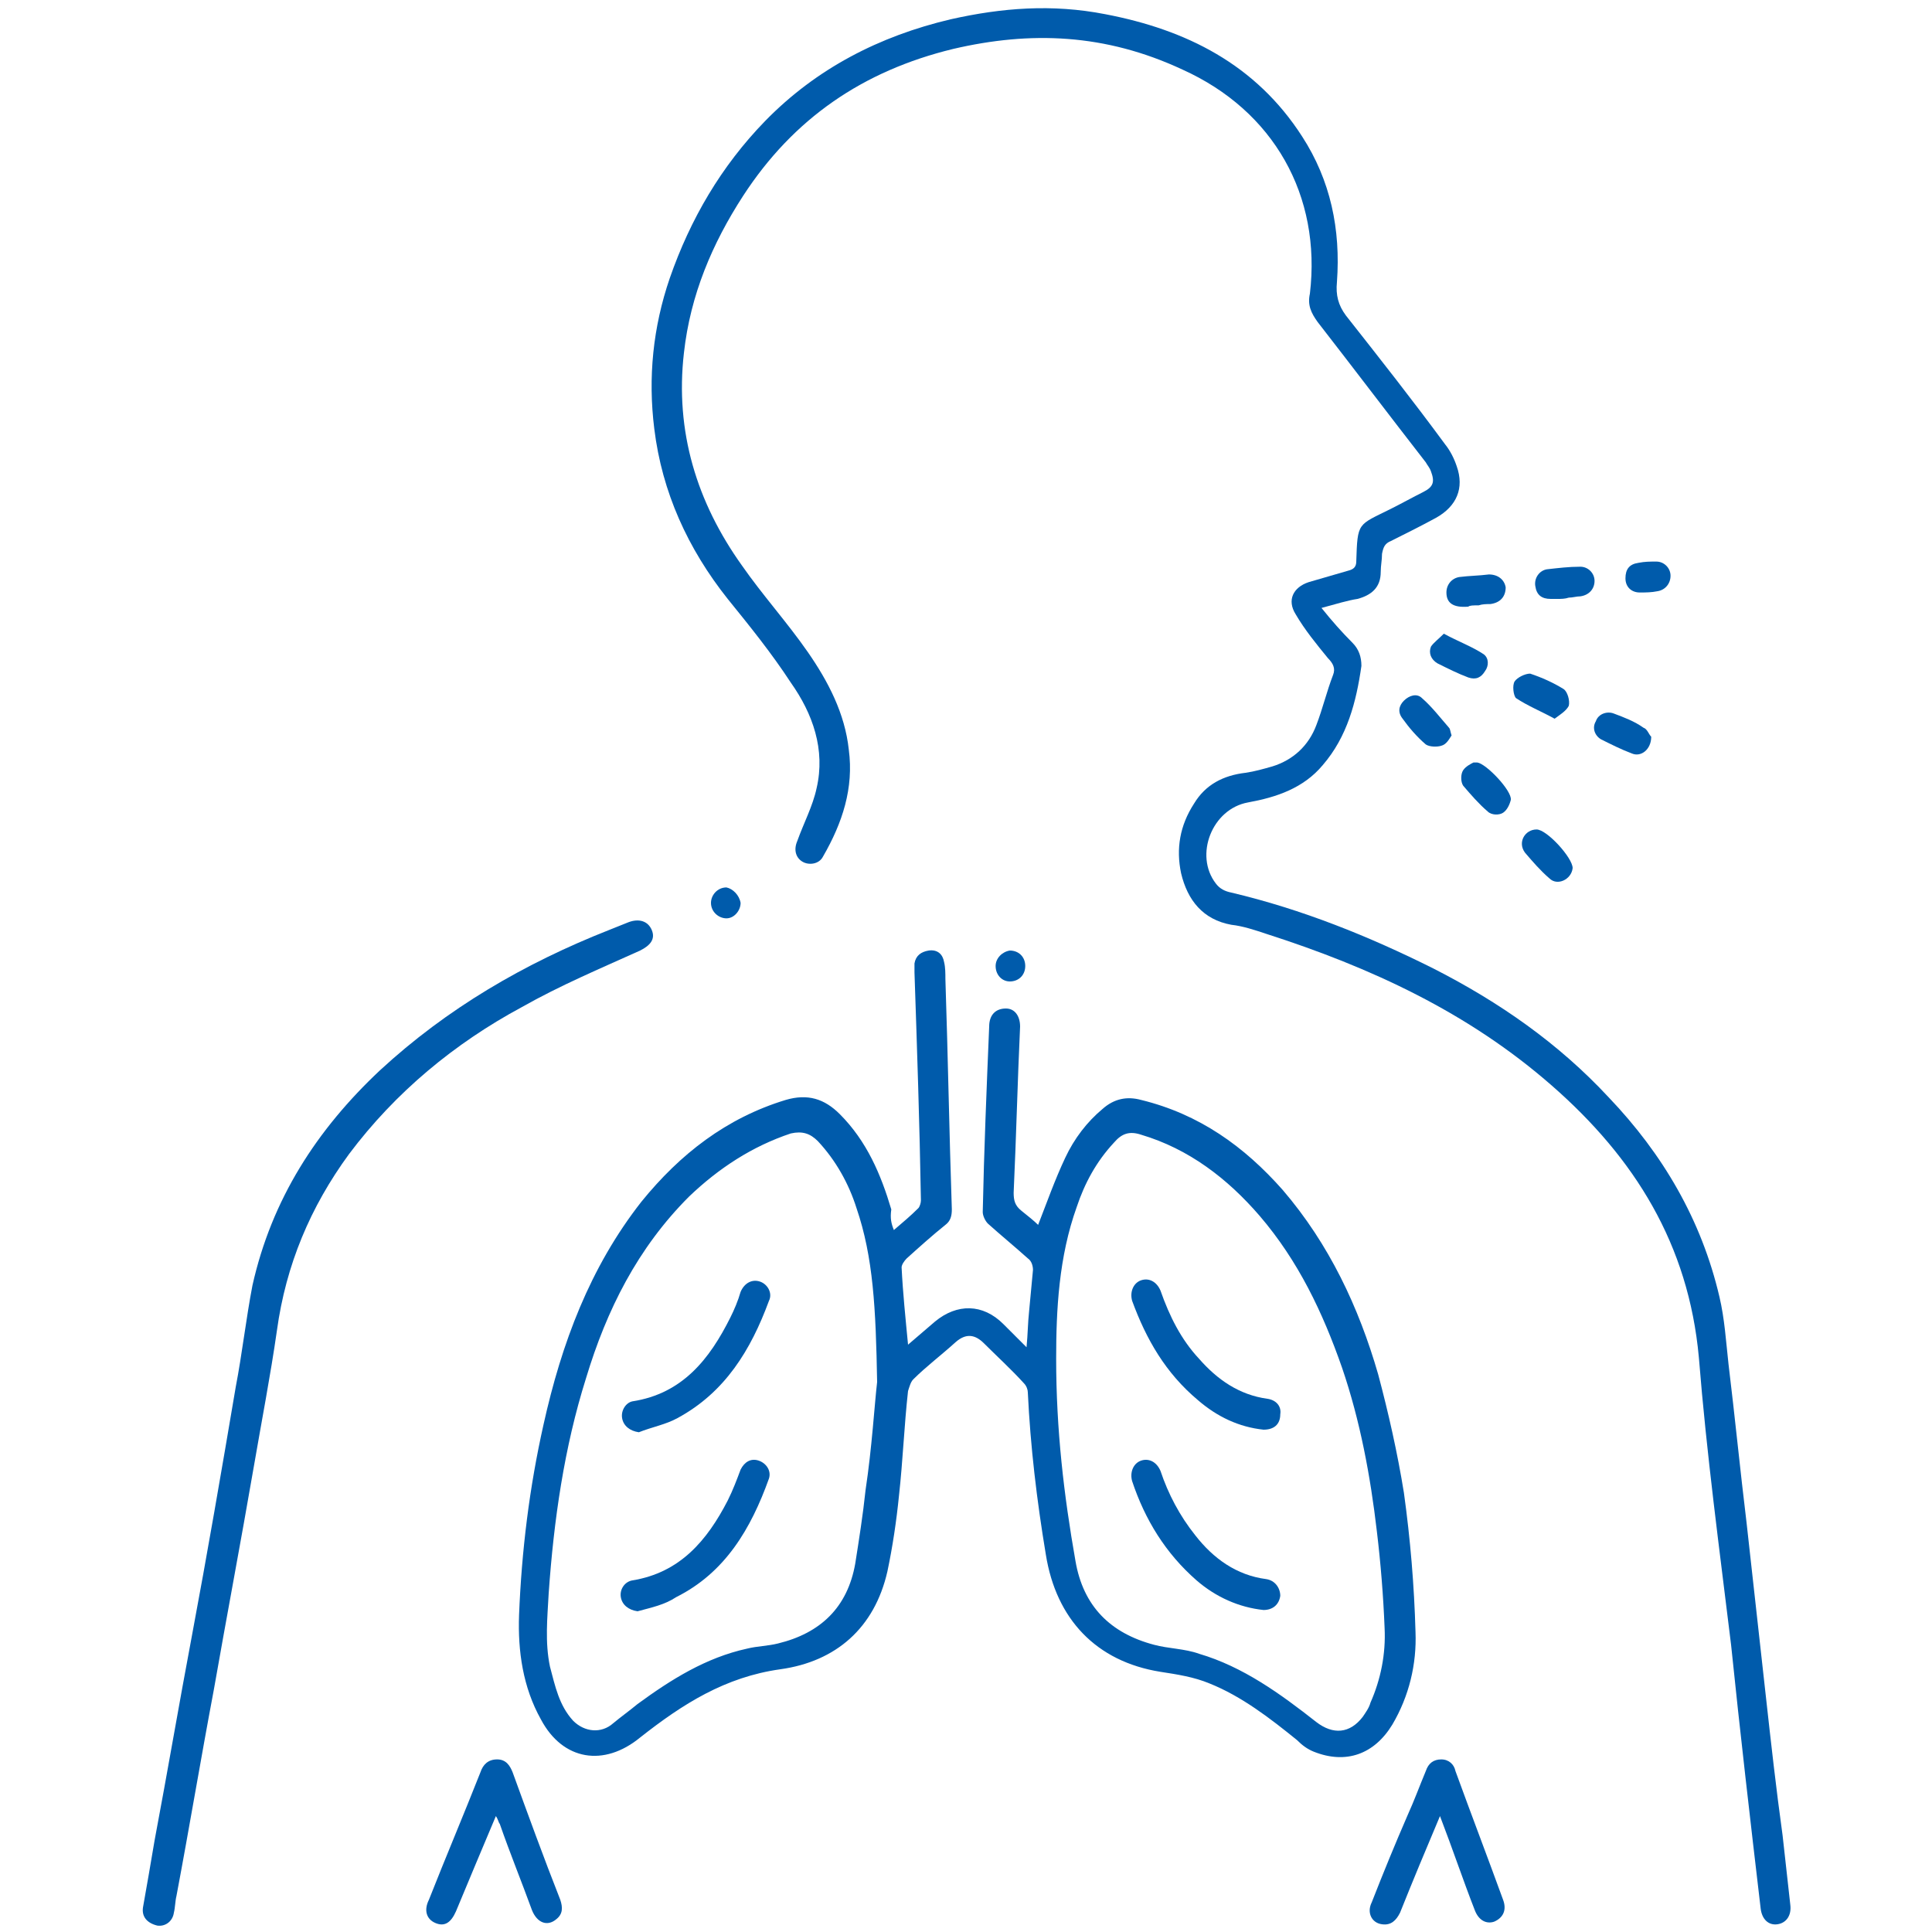 <?xml version="1.0" encoding="utf-8"?>
<!-- Generator: Adobe Illustrator 24.3.0, SVG Export Plug-In . SVG Version: 6.00 Build 0)  -->
<svg version="1.1" id="Layer_1" xmlns="http://www.w3.org/2000/svg" xmlns:xlink="http://www.w3.org/1999/xlink" x="0px" y="0px"
	 viewBox="0 0 150 150" style="enable-background:new 0 0 150 150;" xml:space="preserve">
<style type="text/css">
	.st0{fill:#005BAB;}
</style>
<g>
	<path class="st0" d="M69.4,95.5c0.7-0.6,1.3-1.1,1.9-1.7c0.1-0.1,0.2-0.4,0.2-0.6c-0.1-5.9-0.3-11.8-0.5-17.7c0-0.2,0-0.4,0-0.7
		c0.1-0.6,0.5-0.9,1.1-1c0.7-0.1,1.1,0.3,1.2,0.9c0.1,0.4,0.1,0.9,0.1,1.3c0.2,6,0.3,12,0.5,17.9c0,0.5-0.1,0.9-0.5,1.2
		c-1,0.8-2,1.7-3,2.6c-0.2,0.2-0.4,0.5-0.4,0.7c0.1,2,0.3,3.9,0.5,6c0.7-0.6,1.4-1.2,2.1-1.8c1.7-1.4,3.7-1.4,5.3,0.2
		c0.6,0.6,1.1,1.1,1.8,1.8c0.1-1,0.1-1.9,0.2-2.8c0.1-1.1,0.2-2.1,0.3-3.2c0-0.3-0.1-0.7-0.4-0.9c-1-0.9-2.1-1.8-3.1-2.7
		c-0.2-0.2-0.4-0.6-0.4-0.9c0.1-4.8,0.3-9.6,0.5-14.4c0-0.9,0.5-1.4,1.3-1.4c0.7,0,1.1,0.6,1.1,1.4c-0.2,4.3-0.3,8.6-0.5,12.9
		c0,0.6,0.1,1,0.6,1.4c0.5,0.4,1,0.8,1.3,1.1c0.7-1.8,1.3-3.5,2.1-5.2c0.7-1.5,1.7-2.8,2.9-3.8c0.9-0.8,1.9-1,3-0.7
		c4.5,1.1,8,3.6,11,7c3.6,4.2,5.9,9.1,7.4,14.3c0.8,3,1.5,6.1,2,9.2c0.5,3.6,0.8,7.2,0.9,10.8c0.1,2.5-0.5,5-1.8,7.2
		c-1.4,2.3-3.6,3.1-6.1,2.1c-0.5-0.2-0.9-0.5-1.3-0.9c-2.1-1.7-4.3-3.4-6.8-4.4c-1.2-0.5-2.5-0.7-3.8-0.9c-5-0.8-8.1-4.1-8.9-9.1
		c-0.7-4.2-1.2-8.4-1.4-12.6c0-0.2-0.1-0.5-0.3-0.7c-1-1.1-2.1-2.1-3.1-3.1c-0.7-0.7-1.4-0.8-2.2-0.1c-1.1,1-2.3,1.9-3.3,2.9
		c-0.2,0.2-0.3,0.6-0.4,0.9c-0.3,2.7-0.4,5.4-0.7,8.1c-0.2,2-0.5,4-0.9,5.9c-1,4.4-4,7-8.3,7.6c-4.3,0.6-7.6,2.7-10.9,5.3
		c-2.8,2.3-6,1.8-7.7-1.4c-1.4-2.5-1.8-5.3-1.7-8.1c0.2-5,0.8-9.9,1.9-14.8c1.4-6.3,3.6-12.2,7.6-17.3c3-3.7,6.6-6.5,11.2-7.9
		c1.7-0.5,3-0.1,4.2,1.1c2.1,2.1,3.2,4.7,4,7.4C69.1,94.6,69.2,95,69.4,95.5z M82,105.5c0,5.5,0.6,10.6,1.5,15.7
		c0.6,3.5,2.7,5.6,6.1,6.5c1.1,0.3,2.4,0.3,3.5,0.7c3.4,1,6.3,3.1,9.1,5.3c1.3,1,2.6,0.9,3.6-0.4c0.2-0.3,0.5-0.7,0.6-1.1
		c0.8-1.8,1.2-3.8,1.1-5.8c-0.1-2.5-0.3-5-0.6-7.5c-0.5-4.3-1.3-8.6-2.7-12.7c-1.5-4.3-3.4-8.3-6.4-11.8c-2.5-2.9-5.5-5.2-9.2-6.3
		c-0.9-0.3-1.5-0.1-2.1,0.6c-1.4,1.5-2.3,3.2-2.9,5C82.2,97.6,82,101.7,82,105.5z M68.1,107.3c-0.1-5.7-0.3-9.7-1.6-13.5
		c-0.6-1.9-1.6-3.7-3-5.2c-0.6-0.6-1.2-0.8-2.1-0.6c-3,1-5.6,2.7-7.9,4.9c-4,4-6.4,8.8-8,14.1c-1.7,5.4-2.5,11-2.9,16.7
		c-0.1,1.9-0.3,3.8,0.1,5.7c0.4,1.5,0.7,3,1.8,4.2c0.9,0.9,2.2,1,3.1,0.2c0.6-0.5,1.3-1,1.9-1.5c2.6-1.9,5.3-3.6,8.5-4.3
		c0.8-0.2,1.6-0.2,2.4-0.4c3.3-0.8,5.4-2.8,6-6.2c0.3-1.9,0.6-3.8,0.8-5.7C67.7,112.4,67.9,109,68.1,107.3z"/>
	<path class="st0" d="M102.6,47.2c0.8,1,1.6,1.9,2.4,2.7c0.5,0.5,0.7,1.1,0.7,1.8c-0.4,2.8-1.1,5.5-3,7.7c-1.5,1.8-3.6,2.5-5.8,2.9
		c-2.8,0.5-4.2,4.1-2.5,6.3c0.3,0.4,0.7,0.6,1.2,0.7c5.5,1.3,10.7,3.4,15.7,5.9c5.1,2.6,9.7,5.8,13.6,10c4.2,4.4,7.2,9.5,8.6,15.5
		c0.4,1.7,0.5,3.4,0.7,5.2c0.5,4.1,0.9,8.2,1.4,12.3c0.5,4.5,1,9,1.5,13.5c0.4,3.6,0.8,7.2,1.3,10.8c0.2,1.8,0.4,3.6,0.6,5.4
		c0.1,0.8-0.3,1.4-1,1.5c-0.7,0.1-1.2-0.4-1.3-1.2c-0.8-6.8-1.6-13.7-2.3-20.5c-0.9-7.4-1.9-14.8-2.5-22.3
		c-0.8-8.8-5-15.5-11.4-21.1c-6.5-5.7-14.1-9.2-22.2-11.8c-0.9-0.3-1.8-0.6-2.7-0.7c-2.2-0.4-3.4-1.9-3.9-4c-0.4-1.9-0.1-3.7,1-5.4
		c0.9-1.5,2.3-2.2,4-2.4c0.7-0.1,1.4-0.3,2.1-0.5c1.6-0.5,2.8-1.6,3.4-3.2c0.5-1.3,0.8-2.6,1.3-3.9c0.2-0.5,0-0.9-0.4-1.3
		c-0.9-1.1-1.8-2.2-2.5-3.4c-0.7-1.1-0.2-2.1,1-2.5c1-0.3,2.1-0.6,3.1-0.9c0.4-0.1,0.6-0.3,0.6-0.7c0.1-3.1,0.1-2.8,2.7-4.1
		c0.8-0.4,1.7-0.9,2.5-1.3c0.8-0.4,0.9-0.8,0.6-1.6c-0.1-0.3-0.3-0.5-0.4-0.7c-2.8-3.6-5.6-7.3-8.4-10.9c-0.5-0.7-0.8-1.3-0.6-2.2
		c0.9-7.6-2.8-14.2-9.9-17.4C85.8,2.6,80,2.4,74,3.8c-7,1.7-12.4,5.4-16.3,11.4c-2.4,3.7-4.1,7.7-4.6,12.2c-0.7,6.1,1,11.6,4.5,16.5
		c1.6,2.3,3.5,4.4,5.1,6.7c1.6,2.3,2.9,4.8,3.2,7.6c0.4,3-0.5,5.7-2,8.3c-0.3,0.6-1.1,0.7-1.6,0.4c-0.5-0.3-0.7-0.9-0.4-1.6
		c0.5-1.4,1.2-2.7,1.5-4.1c0.7-3-0.3-5.8-2-8.2c-1.5-2.3-3.2-4.4-4.9-6.5c-3.1-3.9-5.1-8.3-5.7-13.2c-0.5-4-0.1-7.9,1.2-11.7
		c1.6-4.6,4-8.7,7.4-12.2c4-4.1,8.9-6.6,14.4-7.9c4-0.9,7.9-1.2,12-0.4c6.3,1.2,11.7,3.9,15.3,9.5c2.2,3.4,3,7.2,2.7,11.3
		c-0.1,1,0.1,1.8,0.7,2.6c2.6,3.3,5.2,6.6,7.7,10c0.4,0.5,0.7,1.1,0.9,1.7c0.6,1.7,0,3.1-1.6,4c-1.1,0.6-2.3,1.2-3.5,1.8
		c-0.5,0.2-0.6,0.5-0.7,1c0,0.5-0.1,0.9-0.1,1.4c0,1.2-0.7,1.8-1.8,2.1C104.7,46.6,103.7,46.9,102.6,47.2z"/>
	<path class="st0" d="M11.1,148.1c0.3-1.7,0.6-3.4,0.9-5.2c1-5.3,1.9-10.6,2.9-15.9c1.2-6.4,2.3-12.8,3.4-19.3
		c0.5-2.6,0.8-5.3,1.3-7.9c1.5-6.7,5-12.1,9.9-16.7c5.2-4.8,11.2-8.3,17.8-10.9c0.5-0.2,1-0.4,1.5-0.6c0.8-0.3,1.5-0.1,1.8,0.6
		c0.3,0.7-0.1,1.2-0.9,1.6c-3.1,1.4-6.2,2.7-9.2,4.4c-5.2,2.8-9.8,6.6-13.4,11.4c-3,4.1-4.9,8.6-5.6,13.7c-0.5,3.5-1.2,7.1-1.8,10.6
		c-1,5.8-2.1,11.6-3.1,17.3c-1,5.3-1.9,10.7-2.9,16c-0.1,0.4-0.1,0.9-0.2,1.3c-0.1,0.7-0.7,1.1-1.3,1
		C11.4,149.3,11,148.8,11.1,148.1z"/>
	<path class="st0" d="M111.8,141c-1.1,2.6-2.1,5-3.1,7.5c-0.3,0.6-0.7,1-1.4,0.9c-0.8-0.1-1.2-0.9-0.8-1.7c0.9-2.3,1.8-4.5,2.8-6.8
		c0.5-1.1,0.9-2.2,1.4-3.4c0.2-0.6,0.6-0.9,1.2-0.9c0.6,0,1,0.4,1.1,0.9c1.2,3.3,2.5,6.7,3.7,10c0.3,0.8,0,1.4-0.7,1.7
		c-0.6,0.2-1.2-0.1-1.5-0.9C113.6,146,112.8,143.6,111.8,141z"/>
	<path class="st0" d="M38.5,141c-1.1,2.6-2.1,5-3.1,7.4c-0.4,0.9-0.9,1.2-1.6,0.9c-0.7-0.3-0.9-1-0.5-1.8c1.3-3.3,2.7-6.6,4-9.9
		c0.2-0.6,0.6-1,1.3-1c0.7,0,1,0.5,1.2,1c1.2,3.3,2.4,6.6,3.7,9.9c0.2,0.6,0.2,1.1-0.3,1.5c-0.7,0.6-1.5,0.3-1.9-0.7
		c-0.8-2.2-1.7-4.4-2.5-6.7C38.7,141.5,38.7,141.3,38.5,141z"/>
	<path class="st0" d="M128.2,57.2c0,1-0.8,1.6-1.5,1.3c-0.8-0.3-1.6-0.7-2.4-1.1c-0.5-0.3-0.7-0.9-0.4-1.4c0.2-0.6,0.9-0.8,1.4-0.6
		c0.8,0.3,1.6,0.6,2.3,1.1C127.9,56.6,128,57,128.2,57.2z"/>
	<path class="st0" d="M120.9,46.5c-0.2,0-0.3,0-0.5,0c-0.7,0-1.1-0.3-1.2-1c-0.1-0.6,0.3-1.2,0.9-1.3c0.9-0.1,1.7-0.2,2.6-0.2
		c0.6,0,1.1,0.5,1.1,1.1c0,0.6-0.4,1.1-1.1,1.2c-0.3,0-0.6,0.1-0.9,0.1C121.5,46.5,121.2,46.5,120.9,46.5
		C120.9,46.5,120.9,46.5,120.9,46.5z"/>
	<path class="st0" d="M114.4,59.2c0.2,0,0.2,0,0.3,0c0.7,0.1,2.7,2.2,2.6,2.9c-0.1,0.4-0.3,0.8-0.6,1c-0.3,0.2-0.9,0.2-1.2-0.1
		c-0.7-0.6-1.3-1.3-1.9-2c-0.2-0.3-0.2-0.9,0-1.2C113.8,59.5,114.2,59.3,114.4,59.2z"/>
	<path class="st0" d="M112.1,49.2c1.1,0.6,2.2,1,3.1,1.6c0.4,0.3,0.4,0.9,0.1,1.3c-0.3,0.5-0.7,0.7-1.3,0.5
		c-0.8-0.3-1.6-0.7-2.4-1.1c-0.5-0.3-0.7-0.8-0.5-1.3C111.3,49.9,111.7,49.6,112.1,49.2z"/>
	<path class="st0" d="M119.3,64.4c0.8,0,2.8,2.2,2.8,3c-0.1,0.9-1.2,1.4-1.8,0.8c-0.7-0.6-1.3-1.3-1.9-2
		C117.8,65.4,118.4,64.4,119.3,64.4z"/>
	<path class="st0" d="M112.7,57.1c-0.2,0.3-0.4,0.7-0.8,0.8c-0.3,0.1-0.9,0.1-1.2-0.1c-0.7-0.6-1.3-1.3-1.8-2
		c-0.4-0.5-0.3-1,0.1-1.4c0.4-0.4,1-0.6,1.4-0.2c0.8,0.7,1.4,1.5,2.1,2.3C112.6,56.6,112.6,56.8,112.7,57.1z"/>
	<path class="st0" d="M114,47.1c-1.2,0.1-1.7-0.3-1.7-1.1c0-0.6,0.4-1.1,1-1.2c0.8-0.1,1.5-0.1,2.3-0.2c0.7,0,1.2,0.4,1.3,1
		c0,0.7-0.4,1.2-1.2,1.3c-0.3,0-0.6,0-0.9,0.1C114.4,47,114.1,47,114,47.1z"/>
	<path class="st0" d="M120.7,55.8c-1.1-0.6-2.1-1-3-1.6c-0.2-0.2-0.3-1-0.1-1.3c0.2-0.3,0.8-0.6,1.2-0.6c0.9,0.3,1.8,0.7,2.6,1.2
		c0.3,0.2,0.5,0.9,0.4,1.3C121.6,55.2,121.1,55.5,120.7,55.8z"/>
	<path class="st0" d="M127.3,46c-0.6,0-1.1-0.4-1.1-1.1c0-0.7,0.3-1.1,1-1.2c0.5-0.1,0.9-0.1,1.4-0.1c0.6,0,1.1,0.5,1.1,1.1
		c0,0.6-0.4,1.1-1,1.2C128.2,46,127.8,46,127.3,46z"/>
	<path class="st0" d="M79.6,75c0,0.7-0.5,1.2-1.2,1.2c-0.6,0-1.1-0.5-1.1-1.2c0-0.6,0.5-1.1,1.1-1.2C79.1,73.8,79.6,74.3,79.6,75z"
		/>
	<path class="st0" d="M57.5,70.1c0,0.6-0.5,1.2-1.1,1.2c-0.6,0-1.2-0.5-1.2-1.2c0-0.6,0.5-1.2,1.2-1.2C56.9,69,57.4,69.5,57.5,70.1z
		"/>
	<path class="st0" d="M98.1,111c-1.9-0.2-3.6-1-5.1-2.3c-2.5-2.1-4-4.7-5.1-7.7c-0.2-0.7,0.1-1.4,0.7-1.6c0.6-0.2,1.2,0.1,1.5,0.8
		c0.7,2,1.6,3.8,3,5.3c1.4,1.6,3.1,2.8,5.3,3.1c0.7,0.1,1.1,0.6,1,1.2C99.4,110.6,98.9,111,98.1,111z"/>
	<path class="st0" d="M98.1,125c-1.9-0.2-3.7-1-5.2-2.3c-2.4-2.1-4-4.7-5-7.7c-0.2-0.7,0.1-1.4,0.7-1.6c0.6-0.2,1.2,0.1,1.5,0.8
		c0.6,1.8,1.5,3.5,2.7,5c1.4,1.8,3.2,3.1,5.5,3.4c0.7,0.1,1.1,0.7,1.1,1.3C99.3,124.6,98.8,125,98.1,125z"/>
	<path class="st0" d="M49.5,125.1c-0.7-0.1-1.2-0.5-1.3-1.1c-0.1-0.6,0.3-1.2,0.9-1.3c3.7-0.6,5.8-3.1,7.4-6.2
		c0.4-0.8,0.7-1.6,1-2.4c0.3-0.6,0.8-0.9,1.4-0.7c0.6,0.2,1,0.8,0.8,1.4c-1.4,3.9-3.4,7.3-7.2,9.2C51.6,124.6,50.6,124.8,49.5,125.1
		z"/>
	<path class="st0" d="M49.6,111.2c-0.7-0.1-1.2-0.5-1.3-1.1c-0.1-0.6,0.3-1.2,0.8-1.3c3.9-0.6,6-3.3,7.6-6.5c0.3-0.6,0.6-1.3,0.8-2
		c0.3-0.7,0.9-1,1.5-0.8c0.6,0.2,1,0.9,0.7,1.5c-1.4,3.8-3.4,7.1-7.1,9.1C51.7,110.6,50.6,110.8,49.6,111.2z"/>
</g>
</svg>
